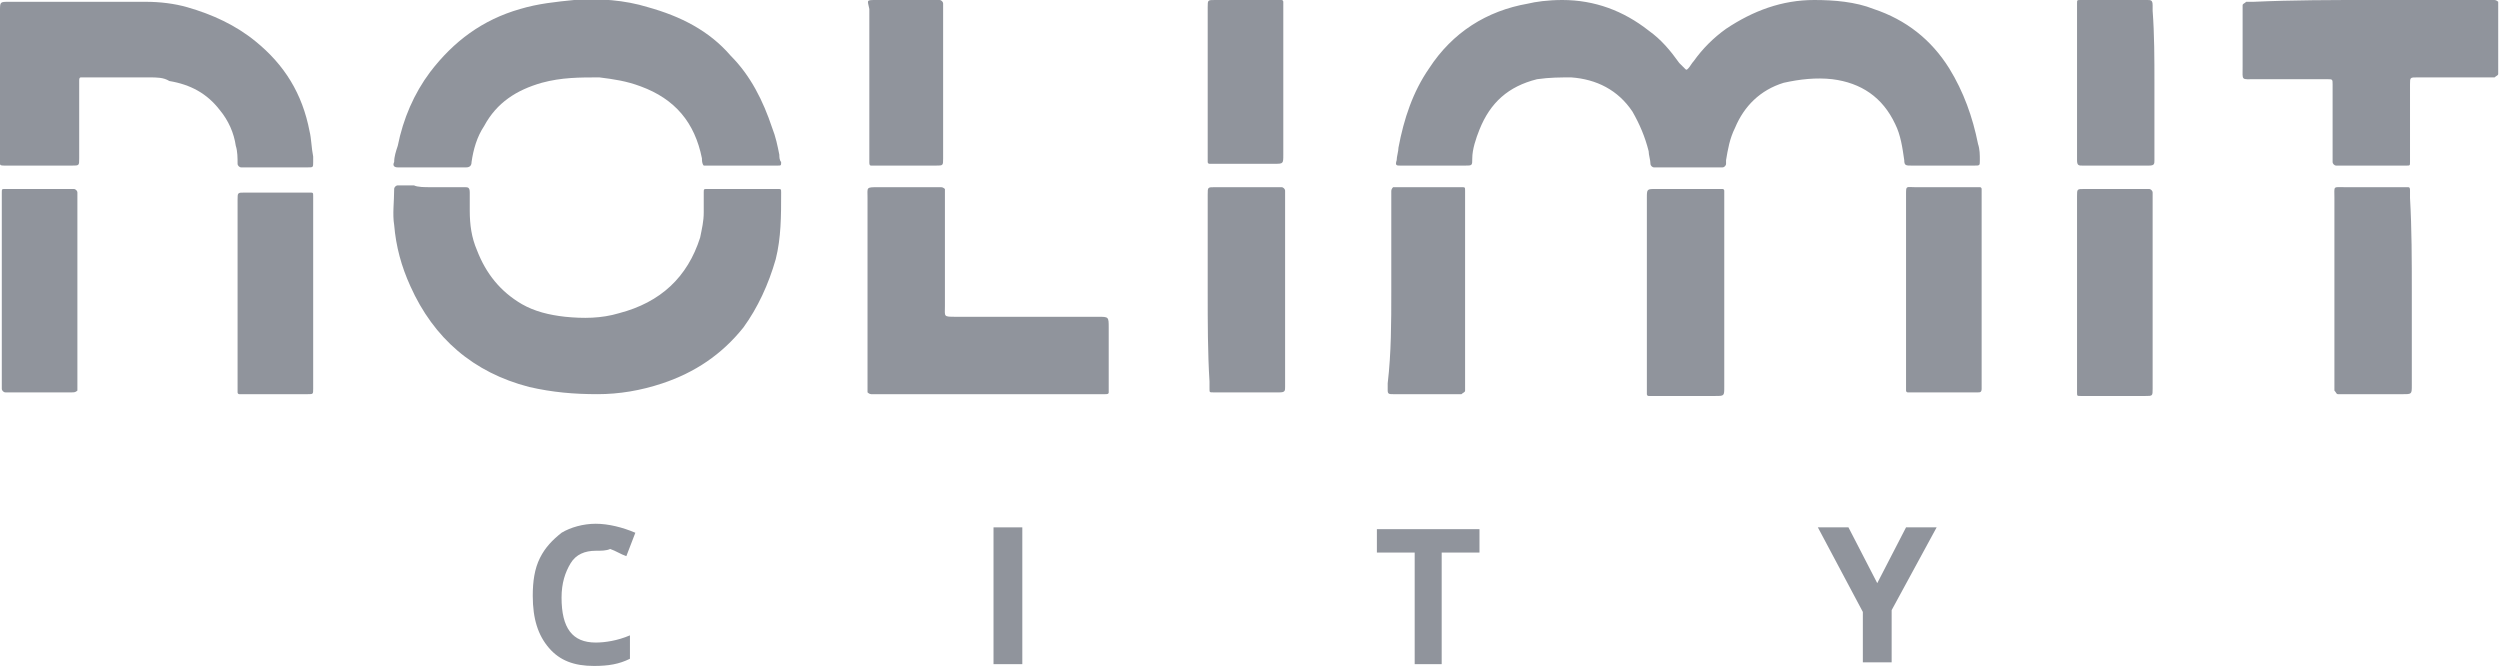 <?xml version="1.0" encoding="utf-8"?>
<!-- Generator: Adobe Illustrator 26.0.3, SVG Export Plug-In . SVG Version: 6.00 Build 0)  -->
<svg version="1.1" id="Layer_1" xmlns="http://www.w3.org/2000/svg" xmlns:xlink="http://www.w3.org/1999/xlink" x="0px" y="0px"
	 viewBox="0 0 138.9 37" style="enable-background:new 0 0 138.9 37;" xml:space="preserve">
<style type="text/css">
	.st0{fill:#90949C;}
</style>
<g id="City_Baked_2_">
	<path class="st0" d="M33.1,30.6c-0.6,0-1.1,0.2-1.4,0.7c-0.3,0.5-0.5,1.1-0.5,1.9c0,1.7,0.6,2.5,1.9,2.5c0.5,0,1.2-0.1,1.9-0.4v1.3
		C34.4,36.9,33.8,37,33,37c-1.1,0-1.9-0.3-2.5-1c-0.6-0.7-0.9-1.6-0.9-2.9c0-0.8,0.1-1.5,0.4-2.1c0.3-0.6,0.7-1,1.2-1.4
		c0.5-0.3,1.2-0.5,1.9-0.5c0.7,0,1.5,0.2,2.2,0.5l-0.5,1.3c-0.3-0.1-0.6-0.3-0.9-0.4C33.7,30.6,33.4,30.6,33.1,30.6z"/>
	<path class="st0" d="M55.2,36.9v-7.6h1.6v7.6H55.2z"/>
	<path class="st0" d="M80.2,36.9h-1.6v-6.2h-2.1v-1.3h5.7v1.3h-2.1V36.9z"/>
	<path class="st0" d="M104.3,32.4l1.6-3.1h1.7l-2.5,4.6v2.9h-1.6V34l-2.5-4.7h1.7L104.3,32.4z"/>
</g>
<g>
	<path class="st0" d="M108,9.2c-0.6,0-1.2,0-1.8,0c-0.3,0-0.4,0-0.4-0.3c-0.1-0.7-0.2-1.4-0.5-2c-0.7-1.5-1.9-2.3-3.5-2.5
		c-0.9-0.1-1.8,0-2.7,0.2c-1.3,0.4-2.2,1.3-2.7,2.5c-0.3,0.6-0.4,1.2-0.5,1.8c0,0.1,0,0.1,0,0.2c0,0.1-0.1,0.2-0.2,0.2
		c-0.1,0-0.2,0-0.2,0c-1.1,0-2.3,0-3.4,0c-0.1,0-0.2,0-0.2,0c-0.1,0-0.2-0.1-0.2-0.2c0-0.2-0.1-0.5-0.1-0.7
		c-0.2-0.8-0.5-1.5-0.9-2.2c-0.8-1.2-2-1.8-3.4-1.9c-0.6,0-1.2,0-1.9,0.1c-1.6,0.4-2.6,1.3-3.2,2.8c-0.2,0.5-0.4,1.1-0.4,1.6
		c0,0.4,0,0.4-0.4,0.4c-1.1,0-2.2,0-3.2,0c-0.1,0-0.3,0-0.4,0c-0.2,0-0.3,0-0.2-0.3c0-0.2,0.1-0.5,0.1-0.7c0.3-1.6,0.8-3.1,1.7-4.4
		c1.3-2,3.2-3.2,5.5-3.6C85.3,0.1,86,0,86.8,0c1.8,0,3.4,0.6,4.8,1.7c0.7,0.5,1.2,1.1,1.7,1.8c0.1,0.1,0.2,0.2,0.3,0.3
		c0.1,0.1,0.1,0.1,0.2,0c0.1-0.1,0.2-0.3,0.3-0.4c0.5-0.7,1.1-1.3,1.8-1.8C97.4,0.6,99,0,100.8,0c1.1,0,2.3,0.1,3.3,0.5
		c1.8,0.6,3.2,1.7,4.2,3.3c0.8,1.3,1.3,2.7,1.6,4.2c0.1,0.3,0.1,0.6,0.1,0.9c0,0.3,0,0.3-0.3,0.3c-0.3,0-0.7,0-1,0
		C108.5,9.2,108.2,9.2,108,9.2z"/>
	<path class="st0" d="M23.9,10.4c0.6,0,1.2,0,1.9,0c0.2,0,0.3,0,0.3,0.3c0,0.3,0,0.7,0,1c0,0.8,0.1,1.5,0.4,2.2
		c0.5,1.3,1.3,2.3,2.5,3c0.7,0.4,1.5,0.6,2.4,0.7c1,0.1,2,0.1,3-0.2c2.3-0.6,3.8-2,4.5-4.2c0.1-0.5,0.2-0.9,0.2-1.4
		c0-0.4,0-0.8,0-1.1c0-0.2,0-0.2,0.2-0.2c1.3,0,2.6,0,3.9,0c0.2,0,0.2,0,0.2,0.2c0,1.3,0,2.5-0.3,3.7c-0.4,1.4-1,2.7-1.8,3.8
		c-1.2,1.5-2.7,2.5-4.5,3.1c-1.2,0.4-2.4,0.6-3.6,0.6c-1.3,0-2.5-0.1-3.8-0.4c-3.1-0.8-5.3-2.7-6.6-5.6c-0.5-1.1-0.8-2.2-0.9-3.4
		c-0.1-0.6,0-1.3,0-2c0-0.1,0.1-0.2,0.2-0.2c0.3,0,0.6,0,0.9,0C23.2,10.4,23.6,10.4,23.9,10.4C23.9,10.4,23.9,10.4,23.9,10.4z"/>
	<path class="st0" d="M39.1,9.2C39,9.1,39,8.9,39,8.8c-0.4-2-1.5-3.3-3.4-4c-0.8-0.3-1.5-0.4-2.3-0.5c-1.1,0-2.1,0-3.2,0.3
		C28.7,5,27.6,5.7,26.9,7c-0.4,0.6-0.6,1.3-0.7,2c0,0.2-0.1,0.3-0.3,0.3c-1.3,0-2.5,0-3.8,0c-0.2,0-0.3-0.1-0.2-0.3
		c0-0.3,0.1-0.6,0.2-0.9c0.3-1.5,0.9-2.9,1.8-4.1c1.3-1.7,2.9-2.9,5-3.5c1-0.3,2-0.4,3-0.5c1.4-0.1,2.8,0,4.1,0.4
		c1.8,0.5,3.4,1.3,4.6,2.7c1.1,1.1,1.8,2.5,2.3,4c0.2,0.5,0.3,1,0.4,1.5c0,0.1,0,0.3,0.1,0.4c0,0.2,0,0.2-0.2,0.2c-0.5,0-1,0-1.6,0
		c-0.7,0-1.4,0-2.1,0C39.3,9.2,39.2,9.2,39.1,9.2z"/>
	<path class="st0" d="M4.6,0.1c1.2,0,2.4,0,3.5,0c0.8,0,1.6,0.1,2.3,0.3c1.4,0.4,2.7,1,3.8,1.9c1.6,1.3,2.6,2.9,3,5
		c0.1,0.4,0.1,0.9,0.2,1.4c0,0.1,0,0.2,0,0.3c0,0.3,0,0.3-0.3,0.3c0,0-0.1,0-0.1,0c-1.1,0-2.3,0-3.4,0c-0.1,0-0.2,0-0.2,0
		c-0.1,0-0.2-0.1-0.2-0.2c0-0.3,0-0.7-0.1-1c-0.1-0.7-0.4-1.4-0.9-2c-0.7-0.9-1.6-1.4-2.8-1.6C9.1,4.3,8.7,4.3,8.3,4.3
		c-1.2,0-2.4,0-3.6,0c-0.1,0-0.2,0-0.2,0c-0.1,0-0.1,0.1-0.1,0.2c0,0.1,0,0.3,0,0.4c0,1.3,0,2.6,0,3.9c0,0.4,0,0.4-0.4,0.4
		c-1.1,0-2.3,0-3.4,0c-0.1,0-0.2,0-0.3,0C0.1,9.2,0,9.2,0,9.1C0,9,0,8.9,0,8.7C0,6,0,3.3,0,0.6c0-0.5,0-0.5,0.5-0.5
		C1.9,0.1,3.2,0.1,4.6,0.1z"/>
	<path class="st0" d="M54.8,21.9c-2,0-4,0-6,0c-0.1,0-0.3,0-0.4,0c-0.1,0-0.2-0.1-0.2-0.1c0-0.1,0-0.2,0-0.3c0-3.5,0-7,0-10.5
		c0-0.6-0.1-0.6,0.6-0.6c1.1,0,2.1,0,3.2,0c0.1,0,0.2,0,0.3,0c0.1,0,0.2,0.1,0.2,0.1c0,0.2,0,0.3,0,0.5c0,2,0,4,0,6
		c0,0.6-0.1,0.6,0.6,0.6c2.6,0,5.3,0,7.9,0c0.6,0,0.6,0,0.6,0.6c0,1.1,0,2.1,0,3.2c0,0.1,0,0.3,0,0.4c0,0.1-0.1,0.1-0.2,0.1
		c-0.1,0-0.3,0-0.4,0C58.8,21.9,56.8,21.9,54.8,21.9z"/>
	<path class="st0" d="M131.7,0c2.2,0,4.4,0,6.5,0c0.1,0,0.3,0,0.4,0c0.1,0,0.2,0.1,0.2,0.1c0,0.1,0,0.2,0,0.3c0,1.1,0,2.3,0,3.4
		c0,0.1,0,0.2,0,0.3c0,0.1-0.1,0.1-0.2,0.2c-0.1,0-0.3,0-0.4,0c-1.3,0-2.6,0-3.9,0c-0.4,0-0.4,0-0.4,0.4c0,1.3,0,2.6,0,3.9
		c0,0.1,0,0.3,0,0.4c0,0.2,0,0.2-0.2,0.2c-0.8,0-1.6,0-2.5,0c-0.5,0-0.9,0-1.4,0c-0.1,0-0.2-0.1-0.2-0.2c0-0.1,0-0.3,0-0.4
		c0-1.2,0-2.4,0-3.6c0-0.1,0-0.2,0-0.3c0-0.3,0-0.3-0.3-0.3c-1.3,0-2.7,0-4,0c-0.8,0-0.7,0.1-0.7-0.7c0-1,0-2,0-3c0-0.1,0-0.3,0-0.4
		c0-0.1,0.1-0.1,0.2-0.2c0.1,0,0.3,0,0.4,0C127.4,0,129.6,0,131.7,0z"/>
	<path class="st0" d="M115.4,16.2c0-1.8,0-3.6,0-5.3c0-0.4,0-0.4,0.4-0.4c1.1,0,2.3,0,3.4,0c0.1,0,0.2,0,0.2,0
		c0.1,0,0.2,0.1,0.2,0.2c0,0.1,0,0.2,0,0.3c0,3.5,0,7.1,0,10.6c0,0,0,0,0,0c0,0.4,0,0.4-0.4,0.4c-1.2,0-2.4,0-3.5,0c0,0-0.1,0-0.1,0
		c-0.2,0-0.2,0-0.2-0.2c0-0.1,0-0.3,0-0.4C115.4,19.6,115.4,17.9,115.4,16.2C115.4,16.2,115.4,16.2,115.4,16.2z"/>
	<path class="st0" d="M105.9,16.1c0-1.8,0-3.5,0-5.3c0-0.5,0-0.4,0.5-0.4c1.1,0,2.2,0,3.3,0c0.1,0,0.2,0,0.3,0
		c0.1,0,0.1,0.1,0.1,0.1c0,0.1,0,0.3,0,0.4c0,2.8,0,5.6,0,8.4c0,0.7,0,1.4,0,2.1c0,0.1,0,0.2,0,0.2c0,0.2-0.1,0.2-0.2,0.2
		c-0.1,0-0.1,0-0.2,0c-1.1,0-2.3,0-3.4,0c-0.1,0-0.2,0-0.3,0c-0.1,0-0.1-0.1-0.1-0.1c0-0.1,0-0.3,0-0.4
		C105.9,19.6,105.9,17.9,105.9,16.1C105.9,16.1,105.9,16.1,105.9,16.1z"/>
	<path class="st0" d="M95.8,16.2c0,1.8,0,3.5,0,5.3c0,0.5,0,0.5-0.5,0.5c-1.1,0-2.3,0-3.4,0c-0.1,0-0.2,0-0.3,0
		c-0.1,0-0.1-0.1-0.1-0.1c0-0.1,0-0.2,0-0.3c0-3.5,0-7.1,0-10.6c0-0.5,0-0.5,0.5-0.5c1.1,0,2.3,0,3.4,0c0.1,0,0.2,0,0.3,0
		c0.1,0,0.1,0.1,0.1,0.1c0,0.1,0,0.3,0,0.4C95.8,12.7,95.8,14.4,95.8,16.2C95.8,16.2,95.8,16.2,95.8,16.2z"/>
	<path class="st0" d="M67.1,16.2c0-1.7,0-3.4,0-5.2c0-0.1,0-0.2,0-0.2c0-0.4,0-0.4,0.4-0.4c1.2,0,2.4,0,3.5,0c0.1,0,0.1,0,0.2,0
		c0.1,0,0.2,0.1,0.2,0.2c0,0.1,0,0.2,0,0.2c0,3.5,0,7.1,0,10.6c0,0,0,0.1,0,0.1c0,0.2,0,0.3-0.3,0.3c-1.2,0-2.5,0-3.7,0c0,0,0,0,0,0
		c-0.2,0-0.2,0-0.2-0.2c0-0.1,0-0.3,0-0.4C67.1,19.6,67.1,17.9,67.1,16.2C67.1,16.2,67.1,16.2,67.1,16.2z"/>
	<path class="st0" d="M4.3,21.7c-0.1,0.1-0.2,0.1-0.3,0.1c-1.2,0-2.4,0-3.5,0c-0.1,0-0.1,0-0.2,0c-0.1,0-0.2-0.1-0.2-0.2
		c0-0.1,0-0.2,0-0.3c0-3.4,0-6.8,0-10.2c0-0.1,0-0.3,0-0.4c0-0.2,0-0.2,0.2-0.2c0.1,0,0.2,0,0.2,0c1.1,0,2.2,0,3.3,0
		c0.1,0,0.2,0,0.3,0c0.1,0,0.2,0.1,0.2,0.2c0,0.1,0,0.3,0,0.4c0,3.4,0,6.9,0,10.3C4.3,21.4,4.3,21.5,4.3,21.7z"/>
	<path class="st0" d="M17.4,16.2c0,1.7,0,3.4,0,5.1c0,0.1,0,0.2,0,0.3c0,0.3,0,0.3-0.3,0.3c-1.2,0-2.5,0-3.7,0c0,0-0.1,0-0.1,0
		c-0.1,0-0.1-0.1-0.1-0.1c0-0.1,0-0.2,0-0.3c0-3.4,0-6.9,0-10.3c0,0,0-0.1,0-0.1c0-0.4,0-0.4,0.4-0.4c1.1,0,2.3,0,3.4,0
		c0.1,0,0.1,0,0.2,0c0.2,0,0.2,0,0.2,0.2c0,0.1,0,0.3,0,0.4C17.4,12.9,17.4,14.6,17.4,16.2z"/>
	<path class="st0" d="M77.3,16.2c0-1.7,0-3.4,0-5.2c0-0.1,0-0.3,0-0.4c0-0.1,0.1-0.2,0.1-0.2c0.1,0,0.2,0,0.2,0c1.1,0,2.3,0,3.4,0
		c0.1,0,0.1,0,0.2,0c0.2,0,0.2,0,0.2,0.2c0,0.1,0,0.2,0,0.3c0,3.5,0,7,0,10.5c0,0.1,0,0.2,0,0.3c0,0.1-0.1,0.1-0.2,0.2
		c-0.1,0-0.1,0-0.2,0c-1.2,0-2.4,0-3.5,0c0,0-0.1,0-0.1,0c-0.2,0-0.3,0-0.3-0.2c0-0.1,0-0.3,0-0.4C77.3,19.6,77.3,17.9,77.3,16.2
		C77.3,16.2,77.3,16.2,77.3,16.2z"/>
	<path class="st0" d="M134,16.2c0,1.7,0,3.5,0,5.2c0,0.5,0,0.5-0.5,0.5c-1.1,0-2.2,0-3.3,0c-0.1,0-0.2,0-0.3,0
		c-0.1,0-0.1-0.1-0.2-0.2c0-0.1,0-0.2,0-0.3c0-3.5,0-6.9,0-10.4c0-0.7-0.1-0.6,0.6-0.6c1,0,2.1,0,3.1,0c0.1,0,0.3,0,0.4,0
		c0.1,0,0.1,0.1,0.1,0.2c0,0.1,0,0.3,0,0.4C134,12.7,134,14.5,134,16.2C134,16.2,134,16.2,134,16.2z"/>
	<path class="st0" d="M119.7,4.6c0,1.3,0,2.7,0,4c0,0.1,0,0.2,0,0.3c0,0.2,0,0.3-0.3,0.3c-1.2,0-2.5,0-3.7,0c-0.2,0-0.3,0-0.3-0.3
		c0-0.1,0-0.2,0-0.3c0-2.7,0-5.4,0-8.1c0-0.1,0-0.2,0-0.3c0-0.2,0-0.2,0.2-0.2c0,0,0,0,0,0c1.2,0,2.5,0,3.7,0c0.2,0,0.3,0,0.3,0.3
		c0,0.1,0,0.2,0,0.3C119.7,1.9,119.7,3.3,119.7,4.6z"/>
	<path class="st0" d="M67.1,4.6c0-1.4,0-2.8,0-4.2c0-0.4,0-0.4,0.4-0.4c1.1,0,2.3,0,3.4,0c0.1,0,0.2,0,0.3,0c0.1,0,0.1,0.1,0.1,0.1
		c0,0.1,0,0.2,0,0.3c0,2.7,0,5.5,0,8.2c0,0.5,0,0.5-0.5,0.5c-1.1,0-2.2,0-3.3,0c-0.1,0-0.2,0-0.3,0c-0.1,0-0.1-0.1-0.1-0.1
		c0-0.1,0-0.3,0-0.4C67.1,7.3,67.1,6,67.1,4.6z"/>
	<path class="st0" d="M52.4,4.6c0,1.4,0,2.8,0,4.2c0,0.4,0,0.4-0.4,0.4c-1.1,0-2.3,0-3.4,0c-0.1,0-0.2,0-0.2,0
		c-0.1,0-0.1-0.1-0.1-0.2c0-0.1,0-0.3,0-0.4c0-2.7,0-5.4,0-8.1C48.2,0,48.1,0,48.7,0c1.1,0,2.2,0,3.2,0c0.1,0,0.2,0,0.3,0
		c0.1,0,0.2,0.1,0.2,0.2c0,0.1,0,0.3,0,0.4C52.4,1.9,52.4,3.3,52.4,4.6z"/>
</g>
</svg>
